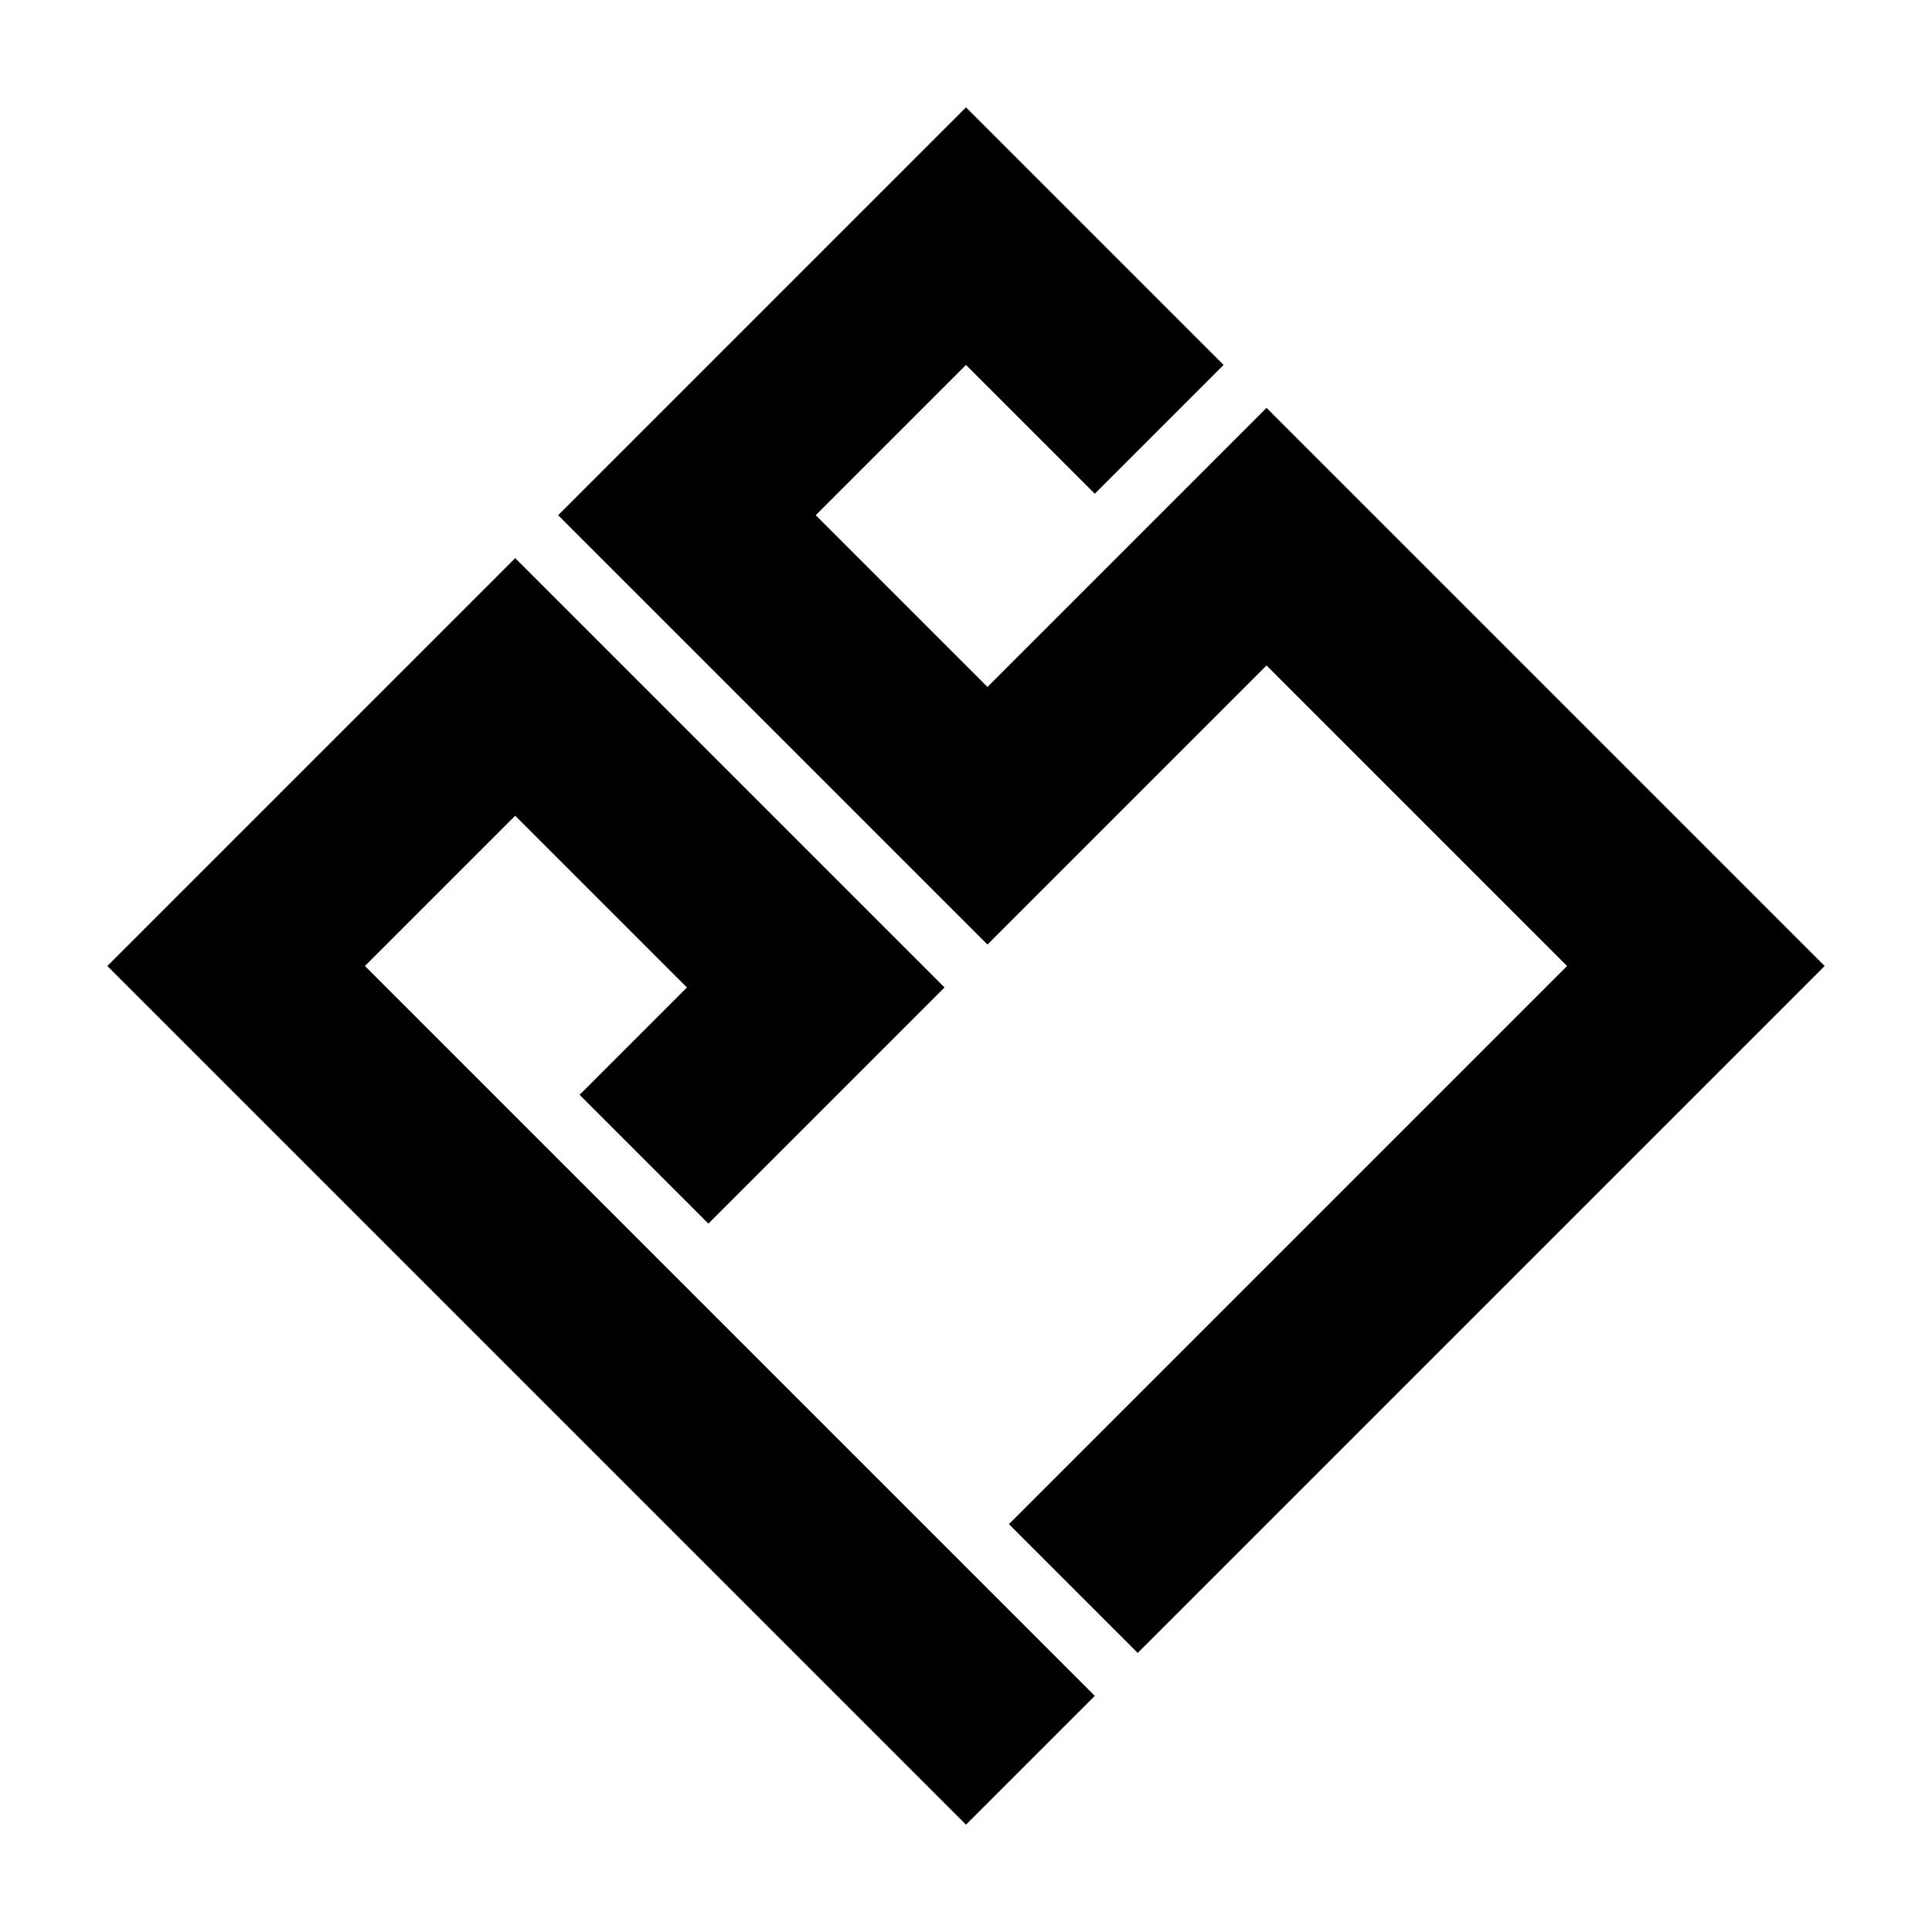 <svg id="Layer_1" data-name="Layer 1" xmlns="http://www.w3.org/2000/svg" viewBox="0 0 90 90"><title>LOGO_black</title><polygon points="24 38 32 46 27 51 33 57 38 52 44 46 38 40 30 32 24 26 18 32 11 39 5 45 11 51 45 85 51 79 17 45 24 38"/><polygon points="39 11 32 18 26 24 32 30 40 38 46 44 52 38 59 31 73 45 47 71 53 77 79 51 85 45 79 39 65 25 60 20 59 19 46 32 38 24 45 17 51 23 57 17 51 11 45 5 39 11"/></svg>